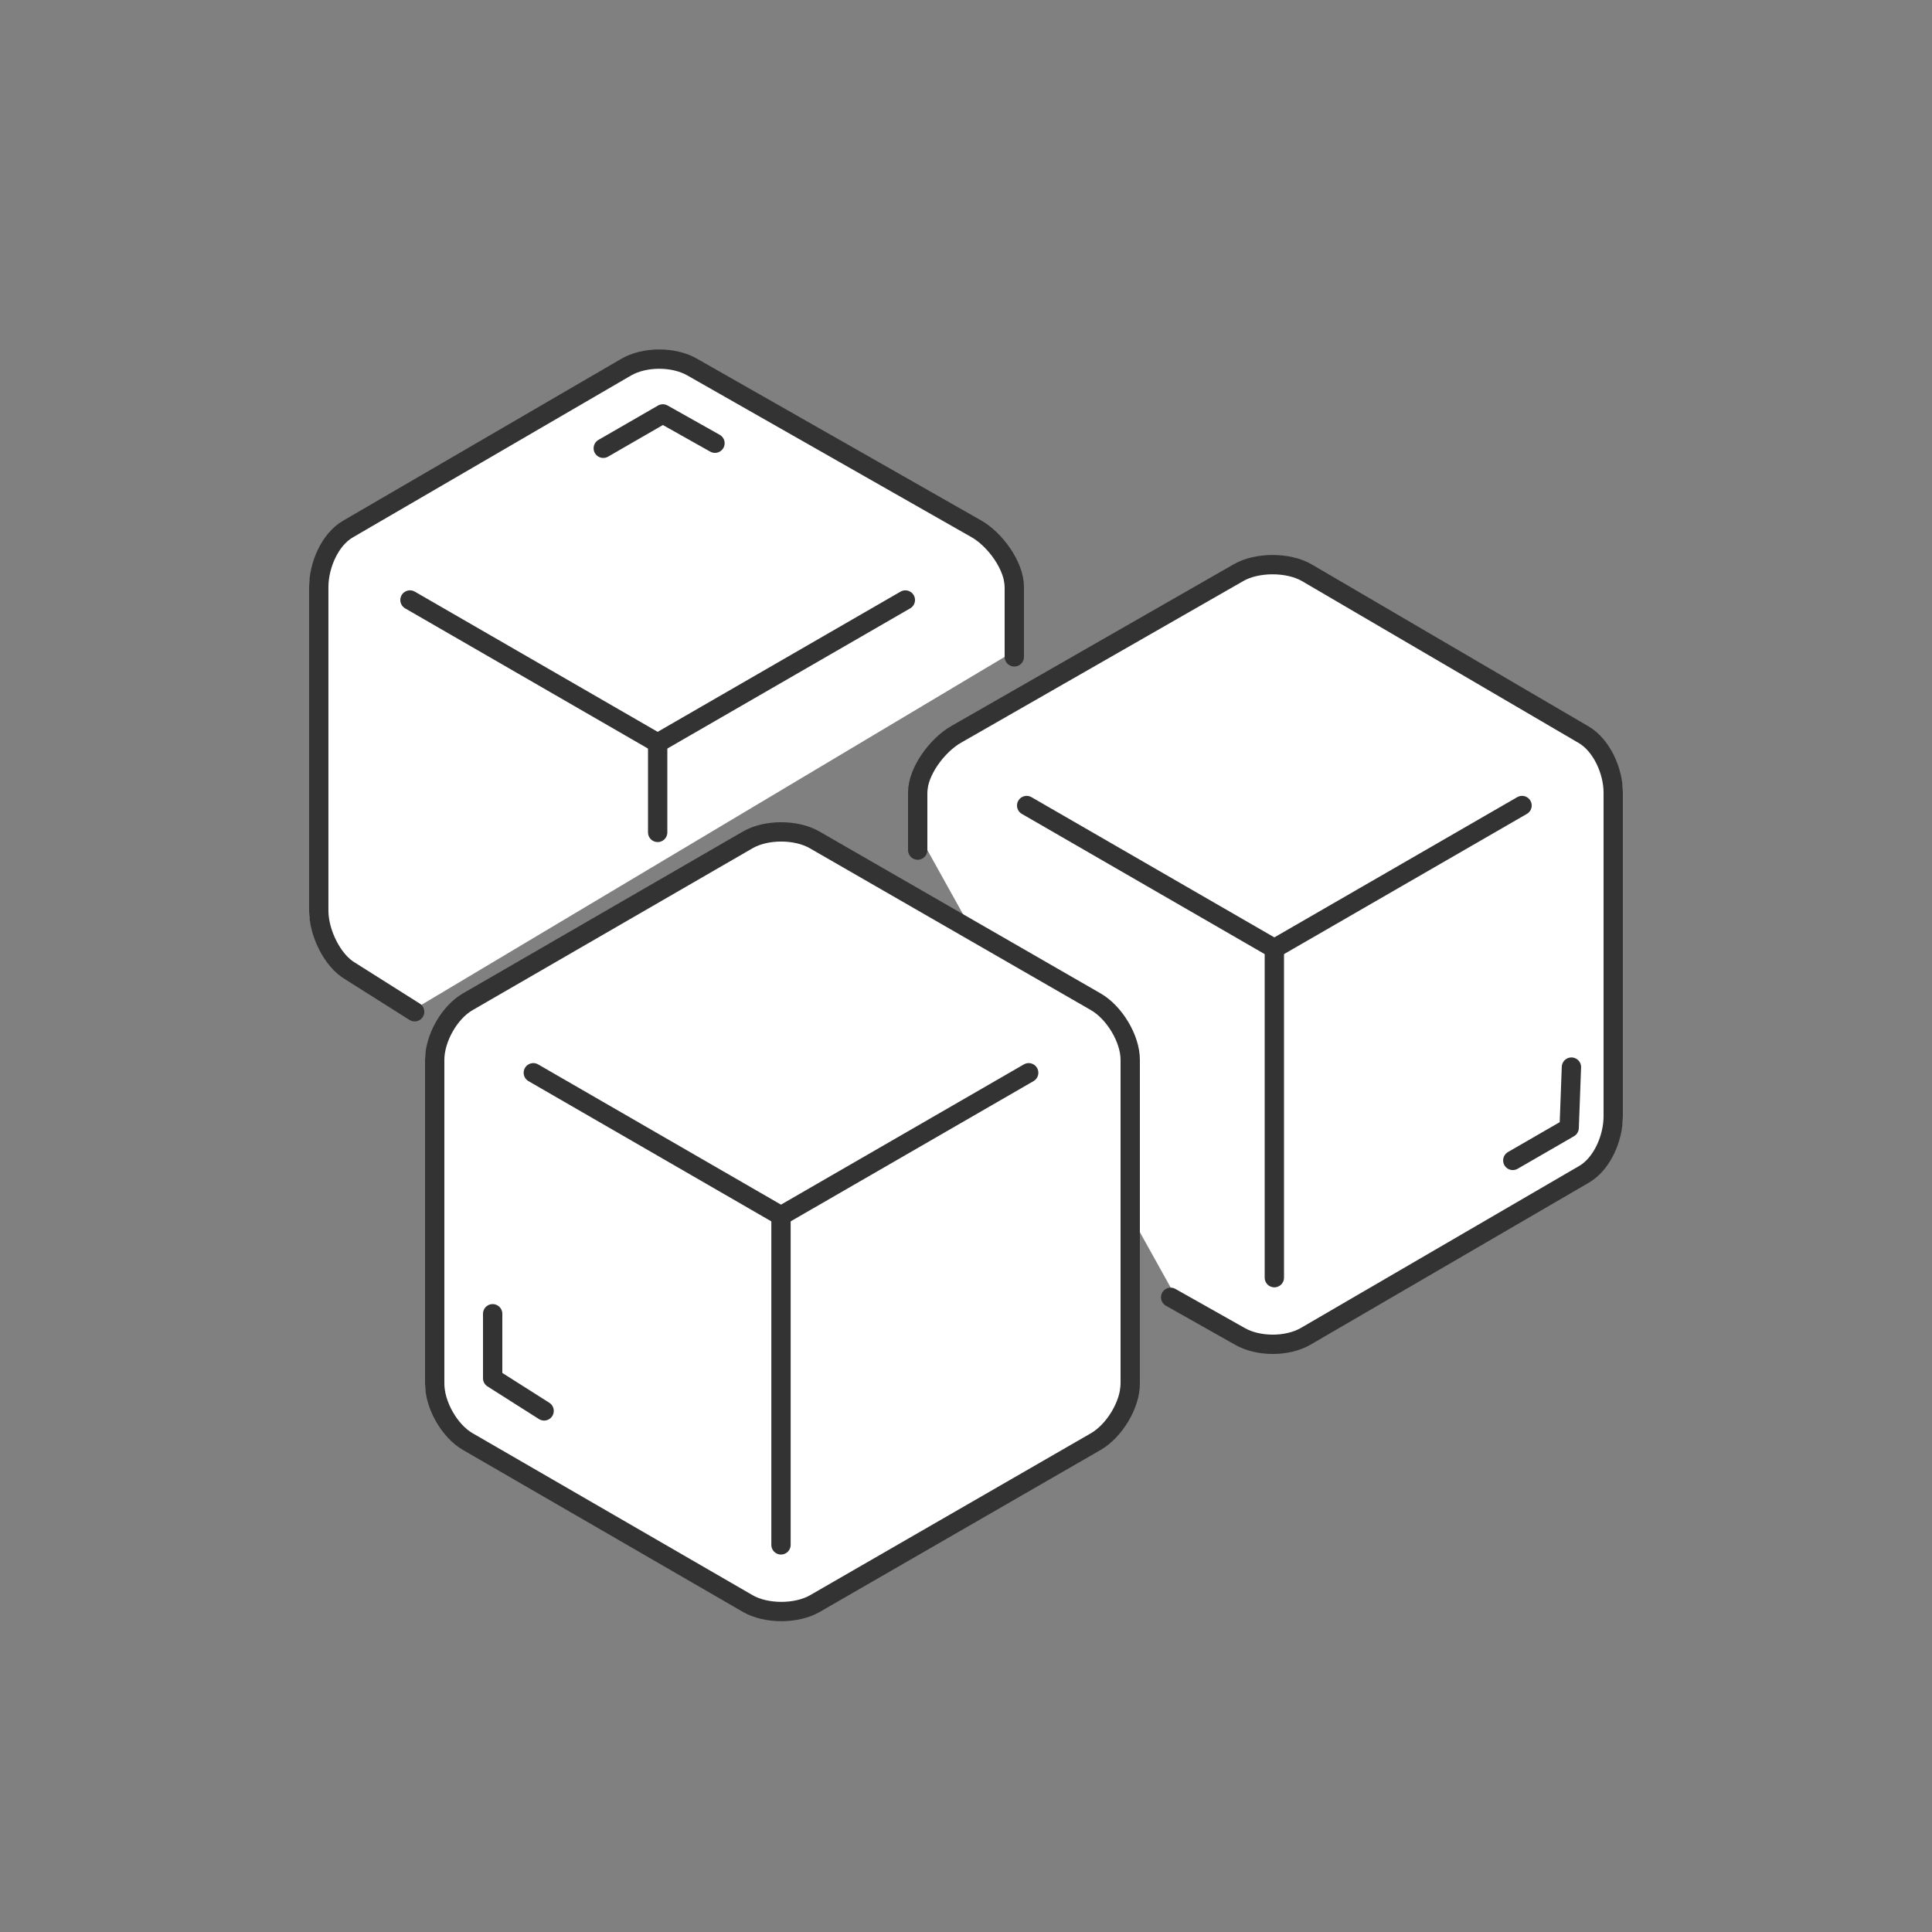 <?xml version="1.0" encoding="utf-8"?>
<!-- Generator: Adobe Illustrator 16.0.0, SVG Export Plug-In . SVG Version: 6.00 Build 0)  -->
<!DOCTYPE svg PUBLIC "-//W3C//DTD SVG 1.1//EN" "http://www.w3.org/Graphics/SVG/1.1/DTD/svg11.dtd">
<svg version="1.1" id="ice" xmlns="http://www.w3.org/2000/svg" xmlns:xlink="http://www.w3.org/1999/xlink" x="0px" y="0px"
	 width="100px" height="100px" viewBox="0 0 100 100" enable-background="new 0 0 100 100" xml:space="preserve">
<rect x="0" y="0" width="100" height="100" fill="#808080" stroke="none"/>
<g>
	<g>
		<path fill="#FFFFFF" d="M21.212,52.369l-3.453-2.102C16.807,49.717,16,48.244,16,47.145V30.382c0-1.1,0.812-2.45,1.764-3
			L32.292,19c0.953-0.55,2.52-0.55,3.472,0l14.508,8.382c0.952,0.55,1.728,1.9,1.728,3V34"/>
		<path fill="none" stroke="#333333" stroke-linecap="round" stroke-linejoin="round" stroke-miterlimit="10" d="M21.462,52.369
			l-3.328-2.102c-0.953-0.551-1.635-2.023-1.635-3.123V30.382c0-1.1,0.562-2.45,1.514-3L32.417,19c0.953-0.55,2.457-0.55,3.41,0
			l14.727,8.382c0.952,0.55,1.946,1.9,1.946,3V34"/>
	</g>
	<g>
		
			<line fill="#FFFFFF" stroke="#333333" stroke-linecap="round" stroke-linejoin="round" stroke-miterlimit="10" x1="34.041" y1="38.457" x2="34.041" y2="43.085"/>
		
			<line fill="#FFFFFF" stroke="#333333" stroke-linecap="round" stroke-linejoin="round" stroke-miterlimit="10" x1="46.861" y1="31.056" x2="34.041" y2="38.457"/>
		
			<line fill="#FFFFFF" stroke="#333333" stroke-linecap="round" stroke-linejoin="round" stroke-miterlimit="10" x1="21.22" y1="31.056" x2="34.041" y2="38.457"/>
	</g>
	<polyline fill="#FFFFFF" stroke="#333333" stroke-linecap="round" stroke-linejoin="round" stroke-miterlimit="10" points="
		31.225,23.203 34.308,21.424 37.007,22.941 	"/>
</g>
<g>
	<g>
		<path fill="#FFFFFF" d="M48,44v-2.979c0-1.1,0.771-2.45,1.724-3l14.509-8.382c0.952-0.55,2.509-0.55,3.461,0l14.545,8.382
			c0.952,0.55,1.762,1.9,1.762,3v16.763c0,1.1-0.811,2.45-1.764,3l-14.529,8.384c-0.952,0.55-2.519,0.55-3.472,0l-3.361-2.019"/>
		<path fill="none" stroke="#333333" stroke-linecap="round" stroke-linejoin="round" stroke-miterlimit="10" d="M47.5,44v-2.979
			c0-1.1,1.021-2.45,1.974-3l14.634-8.382c0.952-0.55,2.571-0.55,3.523,0l14.326,8.382c0.952,0.55,1.543,1.9,1.543,3v16.763
			c0,1.1-0.561,2.45-1.514,3l-14.404,8.384c-0.952,0.55-2.456,0.55-3.409,0l-3.58-2.019"/>
	</g>
	<g>
		
			<line fill="#FFFFFF" stroke="#333333" stroke-linecap="round" stroke-linejoin="round" stroke-miterlimit="10" x1="65.96" y1="49.096" x2="65.96" y2="66.132"/>
		
			<line fill="#FFFFFF" stroke="#333333" stroke-linecap="round" stroke-linejoin="round" stroke-miterlimit="10" x1="78.781" y1="41.694" x2="65.96" y2="49.096"/>
		
			<line fill="#FFFFFF" stroke="#333333" stroke-linecap="round" stroke-linejoin="round" stroke-miterlimit="10" x1="53.14" y1="41.694" x2="65.96" y2="49.096"/>
	</g>
	<polyline fill="#FFFFFF" stroke="#333333" stroke-linecap="round" stroke-linejoin="round" stroke-miterlimit="10" points="
		78.302,60.063 81.22,58.377 81.337,55.233 	"/>
</g>
<g>
	<g>
		<path fill="#FFFFFF" d="M22,54.854c0-1.1,1.003-2.45,1.956-3l14.624-8.383c0.953-0.55,2.567-0.55,3.52,0l14.34,8.383
			c0.952,0.55,1.56,1.9,1.56,3v16.762c0,1.1-0.579,2.45-1.531,3L42.056,83c-0.953,0.55-2.461,0.55-3.414,0l-14.711-8.384
			c-0.953-0.55-1.931-1.9-1.931-3V54.854z"/>
		<path fill="none" stroke="#333333" stroke-linecap="round" stroke-linejoin="round" stroke-miterlimit="10" d="M22.5,54.854
			c0-1.1,0.753-2.45,1.706-3l14.499-8.383c0.953-0.55,2.505-0.55,3.458,0l14.559,8.383c0.952,0.55,1.778,1.9,1.778,3v16.762
			c0,1.1-0.829,2.45-1.781,3L42.181,83c-0.953,0.55-2.524,0.55-3.476,0l-14.493-8.384c-0.953-0.55-1.712-1.9-1.712-3V54.854z"/>
	</g>
	<g>
		
			<line fill="#FFFFFF" stroke="#333333" stroke-linecap="round" stroke-linejoin="round" stroke-miterlimit="10" x1="40.424" y1="62.929" x2="40.424" y2="79.963"/>
		
			<line fill="#FFFFFF" stroke="#333333" stroke-linecap="round" stroke-linejoin="round" stroke-miterlimit="10" x1="53.245" y1="55.526" x2="40.424" y2="62.929"/>
		
			<line fill="#FFFFFF" stroke="#333333" stroke-linecap="round" stroke-linejoin="round" stroke-miterlimit="10" x1="27.604" y1="55.526" x2="40.424" y2="62.929"/>
	</g>
	<polyline fill="#FFFFFF" stroke="#333333" stroke-linecap="round" stroke-linejoin="round" stroke-miterlimit="10" points="
		25.5,68 25.5,71.338 28.163,73.028 	"/>
</g>
</svg>

